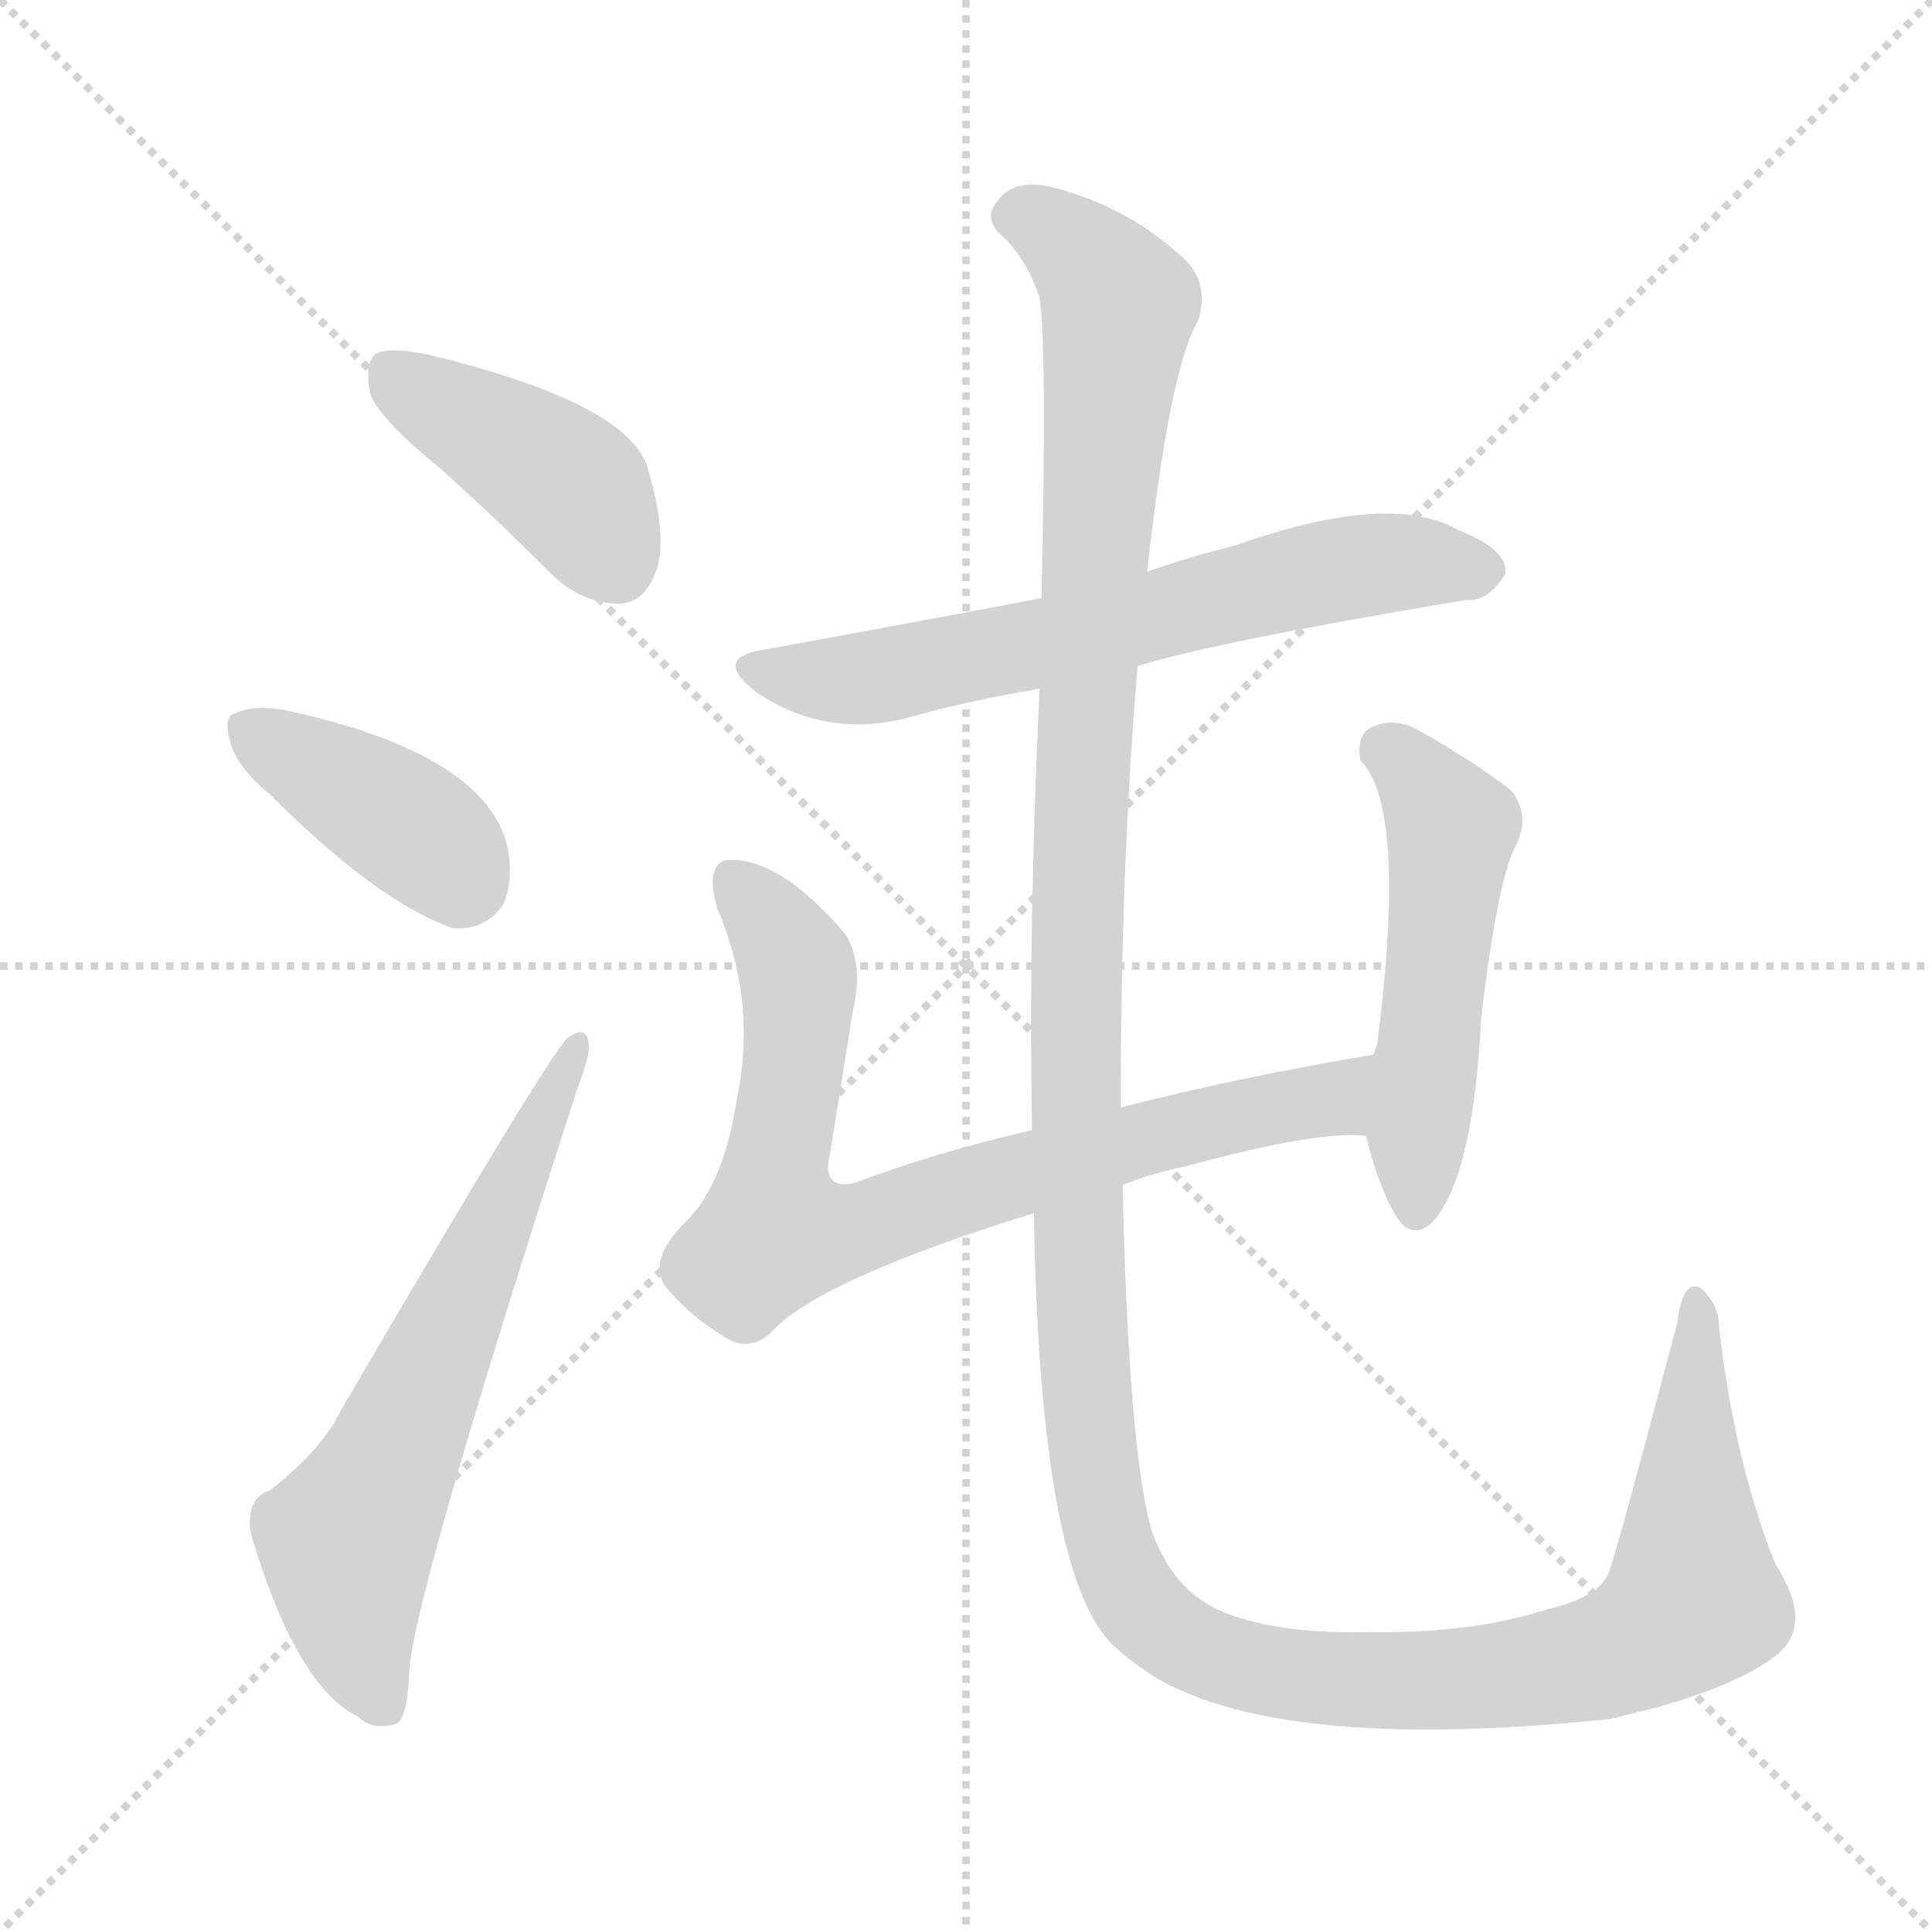 <svg xmlns="http://www.w3.org/2000/svg" version="1.1" viewBox="0 0 1024 1024">
  <g stroke="lightgray" stroke-dasharray="1,1" stroke-width="1" transform="scale(4, 4)">
    <line x1="0" y1="0" x2="256" y2="256" />
    <line x1="256" y1="0" x2="0" y2="256" />
    <line x1="128" y1="0" x2="128" y2="256" />
    <line x1="0" y1="128" x2="256" y2="128" />
  </g>
  <g transform="scale(1.0, -1.0) translate(0.0, -939.00)">
    <style type="text/css">
      
        @keyframes keyframes0 {
          from {
            stroke: blue;
            stroke-dashoffset: 416;
            stroke-width: 128;
          }
          58% {
            animation-timing-function: step-end;
            stroke: blue;
            stroke-dashoffset: 0;
            stroke-width: 128;
          }
          to {
            stroke: black;
            stroke-width: 1024;
          }
        }
        #make-me-a-hanzi-animation-0 {
          animation: keyframes0 0.589s both;
          animation-delay: 0s;
          animation-timing-function: linear;
        }
      
        @keyframes keyframes1 {
          from {
            stroke: blue;
            stroke-dashoffset: 395;
            stroke-width: 128;
          }
          56% {
            animation-timing-function: step-end;
            stroke: blue;
            stroke-dashoffset: 0;
            stroke-width: 128;
          }
          to {
            stroke: black;
            stroke-width: 1024;
          }
        }
        #make-me-a-hanzi-animation-1 {
          animation: keyframes1 0.571s both;
          animation-delay: 0.589s;
          animation-timing-function: linear;
        }
      
        @keyframes keyframes2 {
          from {
            stroke: blue;
            stroke-dashoffset: 634;
            stroke-width: 128;
          }
          67% {
            animation-timing-function: step-end;
            stroke: blue;
            stroke-dashoffset: 0;
            stroke-width: 128;
          }
          to {
            stroke: black;
            stroke-width: 1024;
          }
        }
        #make-me-a-hanzi-animation-2 {
          animation: keyframes2 0.766s both;
          animation-delay: 1.16s;
          animation-timing-function: linear;
        }
      
        @keyframes keyframes3 {
          from {
            stroke: blue;
            stroke-dashoffset: 647;
            stroke-width: 128;
          }
          68% {
            animation-timing-function: step-end;
            stroke: blue;
            stroke-dashoffset: 0;
            stroke-width: 128;
          }
          to {
            stroke: black;
            stroke-width: 1024;
          }
        }
        #make-me-a-hanzi-animation-3 {
          animation: keyframes3 0.777s both;
          animation-delay: 1.926s;
          animation-timing-function: linear;
        }
      
        @keyframes keyframes4 {
          from {
            stroke: blue;
            stroke-dashoffset: 782;
            stroke-width: 128;
          }
          72% {
            animation-timing-function: step-end;
            stroke: blue;
            stroke-dashoffset: 0;
            stroke-width: 128;
          }
          to {
            stroke: black;
            stroke-width: 1024;
          }
        }
        #make-me-a-hanzi-animation-4 {
          animation: keyframes4 0.886s both;
          animation-delay: 2.702s;
          animation-timing-function: linear;
        }
      
        @keyframes keyframes5 {
          from {
            stroke: blue;
            stroke-dashoffset: 513;
            stroke-width: 128;
          }
          63% {
            animation-timing-function: step-end;
            stroke: blue;
            stroke-dashoffset: 0;
            stroke-width: 128;
          }
          to {
            stroke: black;
            stroke-width: 1024;
          }
        }
        #make-me-a-hanzi-animation-5 {
          animation: keyframes5 0.667s both;
          animation-delay: 3.589s;
          animation-timing-function: linear;
        }
      
        @keyframes keyframes6 {
          from {
            stroke: blue;
            stroke-dashoffset: 1496;
            stroke-width: 128;
          }
          83% {
            animation-timing-function: step-end;
            stroke: blue;
            stroke-dashoffset: 0;
            stroke-width: 128;
          }
          to {
            stroke: black;
            stroke-width: 1024;
          }
        }
        #make-me-a-hanzi-animation-6 {
          animation: keyframes6 1.467s both;
          animation-delay: 4.256s;
          animation-timing-function: linear;
        }
      
    </style>
    
      <path d="M 233 691 Q 261 666 292 635 Q 308 619 329 619 Q 342 620 348 637 Q 354 655 343 692 Q 331 726 227 751 Q 208 755 200 752 Q 193 748 196 731 Q 200 718 233 691 Z" fill="lightgray" />
    
      <path d="M 143 518 Q 200 461 240 447 Q 258 446 267 460 Q 273 475 268 494 Q 253 540 154 562 Q 135 566 125 561 Q 118 560 122 546 Q 125 533 143 518 Z" fill="lightgray" />
    
      <path d="M 143 149 Q 130 145 133 126 Q 157 45 190 29 Q 197 22 209 25 Q 216 26 217 54 Q 220 96 306 362 Q 313 380 312 386 Q 311 396 301 389 Q 292 382 181 192 Q 171 171 143 149 Z" fill="lightgray" />
    
      <path d="M 603 586 Q 645 599 777 621 Q 789 620 798 635 Q 799 648 773 658 Q 737 679 655 650 Q 631 644 608 636 L 552 622 Q 516 615 407 595 Q 376 591 401 572 Q 437 548 479 558 Q 510 567 551 574 L 603 586 Z" fill="lightgray" />
    
      <path d="M 595 311 Q 610 317 629 321 Q 699 340 724 337 C 754 337 758 385 728 380 Q 656 368 594 352 L 547 340 Q 495 328 453 312 Q 435 308 440 328 Q 446 365 452 403 Q 458 428 448 444 Q 412 486 384 483 Q 374 479 380 458 Q 401 409 391 359 Q 384 311 363 291 Q 344 272 352 258 Q 365 242 383 231 Q 396 222 408 232 Q 432 260 548 296 L 595 311 Z" fill="lightgray" />
    
      <path d="M 724 337 Q 730 312 739 296 Q 748 280 760 292 Q 781 317 785 399 Q 794 475 804 492 Q 811 507 801 520 Q 782 535 750 553 Q 737 559 726 553 Q 719 549 721 536 Q 746 511 730 386 Q 729 383 728 380 L 724 337 Z" fill="lightgray" />
    
      <path d="M 943 63 Q 961 79 941 110 Q 919 165 911 237 Q 911 247 902 256 Q 892 262 889 238 Q 855 109 852 104 Q 846 92 820 86 Q 780 73 725 74 Q 685 73 659 81 Q 623 90 610 129 Q 598 174 595 311 L 594 352 Q 594 481 603 586 L 608 636 Q 620 744 635 769 Q 642 791 624 805 Q 596 830 557 840 Q 538 844 530 834 Q 521 825 529 816 Q 544 803 551 781 Q 555 756 552 622 L 551 574 Q 545 450 547 340 L 548 296 Q 551 107 589 68 Q 598 59 614 49 Q 683 10 854 28 Q 866 31 878 34 Q 924 47 943 63 Z" fill="lightgray" />
    
    
      <clipPath id="make-me-a-hanzi-clip-0">
        <path d="M 233 691 Q 261 666 292 635 Q 308 619 329 619 Q 342 620 348 637 Q 354 655 343 692 Q 331 726 227 751 Q 208 755 200 752 Q 193 748 196 731 Q 200 718 233 691 Z" />
      </clipPath>
      <path clip-path="url(#make-me-a-hanzi-clip-0)" d="M 207 743 L 298 684 L 326 641" fill="none" id="make-me-a-hanzi-animation-0" stroke-dasharray="288 576" stroke-linecap="round" />
    
      <clipPath id="make-me-a-hanzi-clip-1">
        <path d="M 143 518 Q 200 461 240 447 Q 258 446 267 460 Q 273 475 268 494 Q 253 540 154 562 Q 135 566 125 561 Q 118 560 122 546 Q 125 533 143 518 Z" />
      </clipPath>
      <path clip-path="url(#make-me-a-hanzi-clip-1)" d="M 134 551 L 214 503 L 247 471" fill="none" id="make-me-a-hanzi-animation-1" stroke-dasharray="267 534" stroke-linecap="round" />
    
      <clipPath id="make-me-a-hanzi-clip-2">
        <path d="M 143 149 Q 130 145 133 126 Q 157 45 190 29 Q 197 22 209 25 Q 216 26 217 54 Q 220 96 306 362 Q 313 380 312 386 Q 311 396 301 389 Q 292 382 181 192 Q 171 171 143 149 Z" />
      </clipPath>
      <path clip-path="url(#make-me-a-hanzi-clip-2)" d="M 203 35 L 188 72 L 184 122 L 305 383" fill="none" id="make-me-a-hanzi-animation-2" stroke-dasharray="506 1012" stroke-linecap="round" />
    
      <clipPath id="make-me-a-hanzi-clip-3">
        <path d="M 603 586 Q 645 599 777 621 Q 789 620 798 635 Q 799 648 773 658 Q 737 679 655 650 Q 631 644 608 636 L 552 622 Q 516 615 407 595 Q 376 591 401 572 Q 437 548 479 558 Q 510 567 551 574 L 603 586 Z" />
      </clipPath>
      <path clip-path="url(#make-me-a-hanzi-clip-3)" d="M 402 584 L 467 580 L 707 637 L 752 641 L 786 636" fill="none" id="make-me-a-hanzi-animation-3" stroke-dasharray="519 1038" stroke-linecap="round" />
    
      <clipPath id="make-me-a-hanzi-clip-4">
        <path d="M 595 311 Q 610 317 629 321 Q 699 340 724 337 C 754 337 758 385 728 380 Q 656 368 594 352 L 547 340 Q 495 328 453 312 Q 435 308 440 328 Q 446 365 452 403 Q 458 428 448 444 Q 412 486 384 483 Q 374 479 380 458 Q 401 409 391 359 Q 384 311 363 291 Q 344 272 352 258 Q 365 242 383 231 Q 396 222 408 232 Q 432 260 548 296 L 595 311 Z" />
      </clipPath>
      <path clip-path="url(#make-me-a-hanzi-clip-4)" d="M 389 473 L 422 426 L 410 286 L 453 287 L 606 335 L 706 357 L 721 373" fill="none" id="make-me-a-hanzi-animation-4" stroke-dasharray="654 1308" stroke-linecap="round" />
    
      <clipPath id="make-me-a-hanzi-clip-5">
        <path d="M 724 337 Q 730 312 739 296 Q 748 280 760 292 Q 781 317 785 399 Q 794 475 804 492 Q 811 507 801 520 Q 782 535 750 553 Q 737 559 726 553 Q 719 549 721 536 Q 746 511 730 386 Q 729 383 728 380 L 724 337 Z" />
      </clipPath>
      <path clip-path="url(#make-me-a-hanzi-clip-5)" d="M 734 541 L 748 532 L 769 500 L 750 299" fill="none" id="make-me-a-hanzi-animation-5" stroke-dasharray="385 770" stroke-linecap="round" />
    
      <clipPath id="make-me-a-hanzi-clip-6">
        <path d="M 943 63 Q 961 79 941 110 Q 919 165 911 237 Q 911 247 902 256 Q 892 262 889 238 Q 855 109 852 104 Q 846 92 820 86 Q 780 73 725 74 Q 685 73 659 81 Q 623 90 610 129 Q 598 174 595 311 L 594 352 Q 594 481 603 586 L 608 636 Q 620 744 635 769 Q 642 791 624 805 Q 596 830 557 840 Q 538 844 530 834 Q 521 825 529 816 Q 544 803 551 781 Q 555 756 552 622 L 551 574 Q 545 450 547 340 L 548 296 Q 551 107 589 68 Q 598 59 614 49 Q 683 10 854 28 Q 866 31 878 34 Q 924 47 943 63 Z" />
      </clipPath>
      <path clip-path="url(#make-me-a-hanzi-clip-6)" d="M 537 825 L 569 808 L 593 777 L 574 548 L 571 284 L 582 148 L 602 91 L 620 73 L 646 60 L 704 49 L 783 49 L 841 58 L 876 72 L 898 91 L 899 247" fill="none" id="make-me-a-hanzi-animation-6" stroke-dasharray="1368 2736" stroke-linecap="round" />
    
  </g>
</svg>